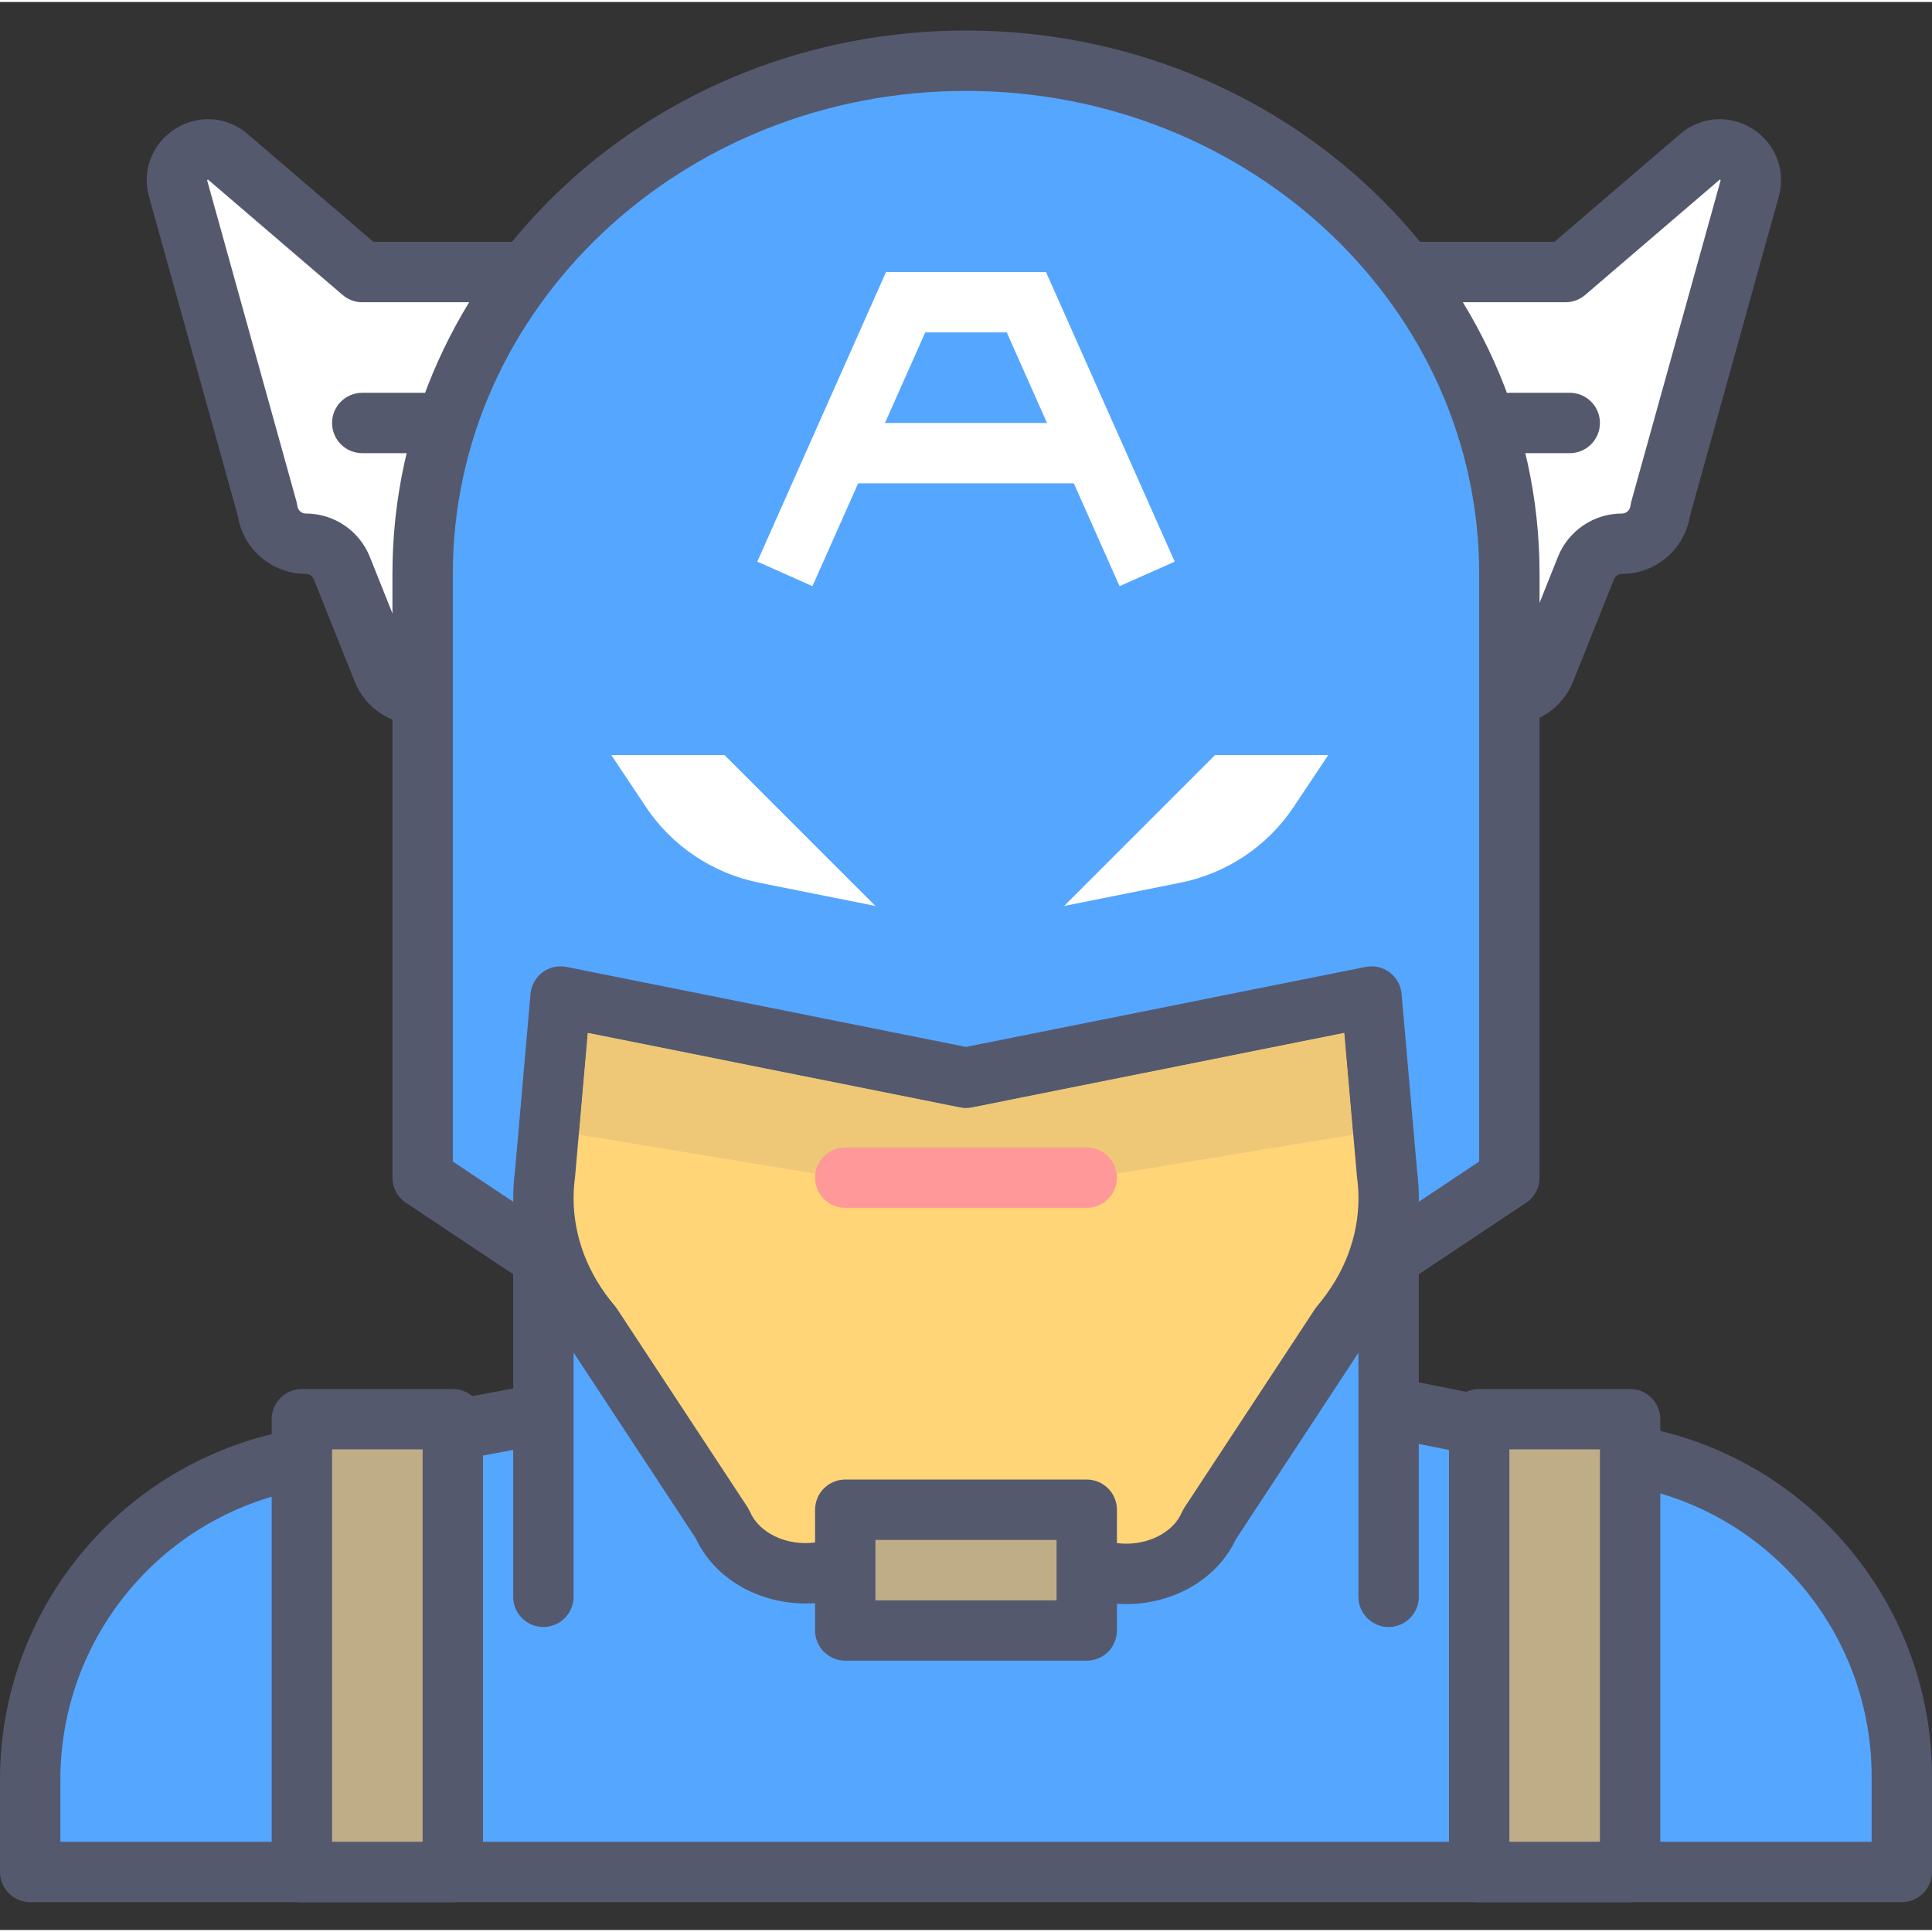 <svg height="436pt" viewBox="0 -6 436.907 436" width="436pt" xmlns="http://www.w3.org/2000/svg"><rect x="0" y="-6" width="436.907" height="436" fill="#333333" stroke="none"/><path d="m430.078 416.879h-423.25v-20.871c0-35.395 25.207-65.773 60-72.301l158.453-29.707 145.668 29.133c34.379 6.883 59.129 37.066 59.129 72.129zm0 0" fill="#55a6ff"/><path d="m430.078 416.879v-6.824h-416.426v-14.047c0-32.109 22.871-59.672 54.434-65.59l157.152-29.465 144.375 28.875c31.188 6.238 53.645 33.629 53.641 65.434v21.617h6.824v-6.824 6.824h6.828v-21.617c0-38.316-27.047-71.305-64.617-78.824l-145.672-29.133c-.844-.168-1.75-.176-2.598-.012l-158.453 29.703c-38.016 7.137-65.566 40.332-65.566 79.012v20.871c0 1.797.73 3.555 2 4.828 1.273 1.27 3.031 2 4.828 2h423.25c1.801 0 3.559-.727 4.828-2 1.273-1.27 2-3.027 2-4.824h-6.828zm0 0" fill="#54596e"/><path d="m122.879 354.652v-81.133h191.148v81.133" fill="#55a6ff"/><path d="m129.707 354.652v-74.309h177.492v74.309c0 3.77 3.059 6.828 6.828 6.828 3.77 0 6.824-3.059 6.824-6.828v-81.133c0-1.797-.727-3.555-2-4.828-1.27-1.27-3.027-2-4.824-2h-191.148c-1.797 0-3.555.73-4.824 2-1.273 1.273-2 3.031-2 4.828v81.133c0 3.77 3.055 6.828 6.824 6.828 3.77 0 6.828-3.059 6.828-6.828zm0 0" fill="#54596e"/><path d="m116.055 55.066h-34.133l-30.355-26.02c-5.242-4.492-13.129.527-11.277 7.18l20.191 72.613c.551 4.379 4.273 7.668 8.688 7.668 3.578 0 6.793 2.18 8.125 5.5l9.254 23.133c1.328 3.32 4.547 5.5 8.129 5.5h7.723zm0 0" fill="#fff"/><path d="m116.055 55.066v-6.828h-31.609l-28.438-24.375c-2.57-2.23-5.859-3.379-8.941-3.359-3.691.012-7.055 1.457-9.594 3.852-2.535 2.379-4.297 5.934-4.289 9.902 0 1.262.18 2.547.527 3.797l20.191 72.613 6.578-1.828-6.773.852c.98 7.793 7.602 13.637 15.461 13.641.785 0 1.496.484 1.789 1.215l9.25 23.129c2.371 5.91 8.094 9.789 14.469 9.789h7.723c3.402 0 6.277-2.492 6.762-5.859l13.652-95.574c.277-1.953-.309-3.945-1.602-5.438-1.297-1.492-3.18-2.355-5.156-2.355v6.828l-6.758-.965-12.816 89.711h-1.805c-.789 0-1.5-.48-1.793-1.211l-9.25-23.129c-2.371-5.914-8.094-9.789-14.465-9.793-.969.004-1.797-.727-1.914-1.691l-.199-.977-20.191-72.613-.027-.145h-.137l.125.055.012-.055h-.137l.125.055.105-.094.137-.059v-.164l-.059.152.059.012v-.164l-.059.152.113.082 30.355 26.02c1.242 1.066 2.809 1.648 4.445 1.648h34.133v-6.828l-6.758-.965zm0 0" fill="#54596e"/><path d="m319.902 55.066h34.133l30.355-26.02c5.242-4.492 13.129.527 11.277 7.18l-20.191 72.613c-.551 4.379-4.273 7.668-8.688 7.668-3.582 0-6.797 2.18-8.129 5.5l-9.254 23.133c-1.324 3.32-4.547 5.5-8.125 5.5h-7.727zm0 0" fill="#fff"/><path d="m319.902 55.066v6.828h34.133c1.637 0 3.203-.582 4.441-1.645l30.355-26.02.113-.082-.059-.156v.168l.059-.012-.059-.156v.168l.059.016.18.133.031-.023-.031.012v.012l.035-.027-.035.012.121-.039h-.129l.008.039.121-.039h-.129l-.027.148-20.191 72.602-.195.98c-.121.965-.945 1.691-1.914 1.691-6.371 0-12.098 3.879-14.465 9.785l-9.254 23.141c-.285.723-1 1.207-1.789 1.207h-1.805l-12.816-89.715-6.758.973v6.828-6.828l-6.758.965 13.652 95.574c.48 3.363 3.359 5.859 6.758 5.859h7.727c6.371 0 12.098-3.875 14.465-9.793l9.254-23.129c.293-.73 1-1.211 1.789-1.211 7.859 0 14.48-5.848 15.461-13.641l-6.773-.852 6.574 1.828 20.195-72.613c.348-1.258.527-2.539.523-3.801.008-3.969-1.754-7.523-4.289-9.902-2.539-2.391-5.898-3.836-9.594-3.848-3.082-.023-6.371 1.129-8.941 3.359l-28.434 24.375h-31.605c-1.977 0-3.863.863-5.16 2.355-1.293 1.492-1.879 3.48-1.602 5.438zm0 0" fill="#54596e"/><path d="m218.453 7.281c-67.863 0-122.879 51.957-122.879 116.051v136.535l122.879 81.922 122.883-81.922v-136.531c0-64.098-55.02-116.055-122.883-116.055" fill="#55a6ff"/><path d="m218.453 7.281v-6.828c-35.688 0-68.086 13.668-91.574 35.855-23.496 22.168-38.141 52.996-38.133 87.023v136.535c0 2.281 1.141 4.414 3.039 5.68l122.883 81.918c2.297 1.531 5.273 1.531 7.574 0l122.879-81.918c1.898-1.266 3.039-3.398 3.039-5.68v-136.535c.008-34.027-14.637-64.855-38.129-87.023-23.492-22.188-55.895-35.855-91.578-35.855v13.652c32.176 0 61.219 12.316 82.203 32.129 20.98 19.836 33.844 47.035 33.852 77.098v132.879l-116.055 77.371-116.055-77.371v-132.879c.008-30.062 12.875-57.266 33.852-77.098 20.984-19.812 50.027-32.129 82.203-32.129zm0 0" fill="#54596e"/><path d="m251.684 349.273-66.324-.152c-9.484 1.301-18.719-3.301-22.004-10.961l-29.492-44.832c-8.445-9.914-12.227-22.145-10.613-34.293l3.512-40.129 91.691 18.363 91.691-18.363 3.52 40.141c1.605 12.148-2.172 24.367-10.602 34.273l-29.562 44.973c-3.258 7.594-12.387 12.191-21.816 10.98" fill="#ffd578"/><path d="m251.684 349.273.016-6.828-66.324-.152-.938.059c-.766.105-1.527.156-2.285.156-2.945.004-5.75-.793-7.949-2.094-2.211-1.309-3.762-3.055-4.57-4.945l-.574-1.066-29.492-44.832-.508-.676c-6.191-7.285-9.34-15.77-9.348-24.363 0-1.531.102-3.066.305-4.602l.035-.305 2.848-32.527 84.215 16.863c.891.176 1.789.176 2.68 0l84.219-16.863 2.852 32.547.035.301c.203 1.535.305 3.07.305 4.602-.008 8.59-3.152 17.066-9.336 24.352l-.504.672-29.566 44.977-.566 1.055c-.809 1.895-2.363 3.637-4.574 4.941-2.199 1.305-5.008 2.102-7.953 2.098-.707 0-1.422-.047-2.148-.137l-.852-.055-.02 6.824-.863 6.77c1.297.168 2.594.25 3.879.25 5.355-.004 10.492-1.402 14.891-3.992 4.387-2.586 8.078-6.426 10.184-11.316l-6.273-2.691 5.707 3.75 29.562-44.973-5.707-3.75 5.199 4.422c8.137-9.539 12.598-21.219 12.59-33.199 0-2.125-.137-4.266-.422-6.398l-6.766.898 6.801-.594-3.516-40.141c-.172-1.945-1.145-3.699-2.707-4.871-1.562-1.168-3.523-1.613-5.434-1.227l-90.352 18.09-90.348-18.09c-1.918-.387-3.875.059-5.434 1.227-1.562 1.172-2.539 2.926-2.711 4.871l-3.512 40.125 6.801.598-6.77-.902c-.285 2.137-.422 4.273-.422 6.402-.008 11.988 4.461 23.672 12.605 33.215l5.195-4.422-5.699 3.75 29.492 44.832 5.703-3.75-6.277 2.688c2.102 4.898 5.801 8.742 10.188 11.324 4.398 2.59 9.531 3.988 14.887 3.992 1.363 0 2.742-.094 4.129-.281l-.922-6.766-.02 6.828 66.328.152.012-6.82-.863 6.77z" fill="#54596e"/><path d="m304.012 227.098-84.219 16.863c-.445.09-.891.133-1.34.133-.445 0-.895-.043-1.34-.133l-84.215-16.863-2.02 23.035 87.574 14.441 87.578-14.441z" fill="#eec877"/><path d="m310.145 218.906-91.691 18.363-91.688-18.363-2.637 30.113 6.754 1.113 2.016-23.035 84.215 16.863c.445.09.895.133 1.34.133.449 0 .895-.043 1.34-.133l84.219-16.863 2.016 23.035 6.754-1.113z" fill="#54596e"/><path d="m191.148 266.691h54.613c3.77 0 6.824-3.055 6.824-6.824 0-3.77-3.055-6.828-6.824-6.828h-54.613c-3.773 0-6.828 3.059-6.828 6.828 0 3.77 3.055 6.824 6.828 6.824" fill="#f99"/><g fill="#fff"><path d="m197.973 198.426-34.133-34.133h-25.602l7.801 11.699c5.934 8.902 15.16 15.082 25.648 17.172zm0 0"/><path d="m240.641 198.426 34.133-34.133h25.602l-7.801 11.699c-5.934 8.902-15.16 15.082-25.648 17.172zm0 0"/><path d="m183.73 126.105 25.504-57.387h18.434l25.508 57.387 12.477-5.543-29.109-65.496h-36.18l-29.109 65.492zm0 0"/><path d="m191.148 102.852h54.613v-13.652h-54.613"/></g><path d="m191.148 334.961h54.613v27.305h-54.613zm0 0" fill="#bfad88"/><path d="m245.762 362.266v-6.824h-47.789v-13.656h40.961v20.48h6.828v-6.824 6.824h6.824v-27.305c0-1.801-.727-3.559-2-4.828-1.27-1.27-3.027-2-4.824-2h-54.613c-1.801 0-3.559.727-4.828 2-1.273 1.27-2 3.031-2 4.828v27.305c0 1.797.727 3.555 2 4.828 1.27 1.27 3.027 2 4.828 2h54.613c1.797 0 3.555-.73 4.824-2 1.273-1.273 2-3.031 2-4.828zm0 0" fill="#54596e"/><path d="m68.266 314.48h34.133v102.398h-34.133zm0 0" fill="#bfad88"/><path d="m68.266 416.879v6.828h34.133c1.797 0 3.555-.727 4.828-2 1.27-1.27 2-3.031 2-4.828v-102.398c0-1.801-.73-3.559-2-4.828-1.27-1.27-3.031-2-4.828-2h-34.133c-1.797 0-3.555.727-4.824 2-1.273 1.27-2 3.031-2 4.828v102.398c0 1.797.727 3.555 2 4.828 1.27 1.27 3.027 2 4.824 2v-6.828h6.828v-95.574h20.48v88.746h-27.309v6.828h6.828zm0 0" fill="#54596e"/><path d="m334.508 314.48h34.133v102.398h-34.133zm0 0" fill="#bfad88"/><path d="m334.508 416.879v6.828h34.133c1.797 0 3.555-.727 4.824-2 1.273-1.27 2-3.027 2-4.824v-102.402c0-1.797-.727-3.555-2-4.828-1.27-1.27-3.027-2-4.824-2h-34.133c-1.797 0-3.559.727-4.828 2-1.27 1.27-2 3.031-2 4.828v102.398c0 1.797.73 3.555 2 4.828 1.273 1.27 3.031 1.996 4.828 1.996v-6.824h6.824v-95.574h20.48v88.746h-27.305v6.828h6.824zm0 0" fill="#54596e"/><path d="m341.332 96.027h13.656c3.77 0 6.824-3.059 6.824-6.828s-3.055-6.824-6.824-6.824h-13.656c-3.77 0-6.824 3.055-6.824 6.824s3.055 6.828 6.824 6.828" fill="#54596e"/><path d="m81.922 96.027h13.652c3.77 0 6.824-3.059 6.824-6.828s-3.055-6.824-6.824-6.824h-13.652c-3.773 0-6.828 3.055-6.828 6.824s3.055 6.828 6.828 6.828" fill="#54596e"/></svg>